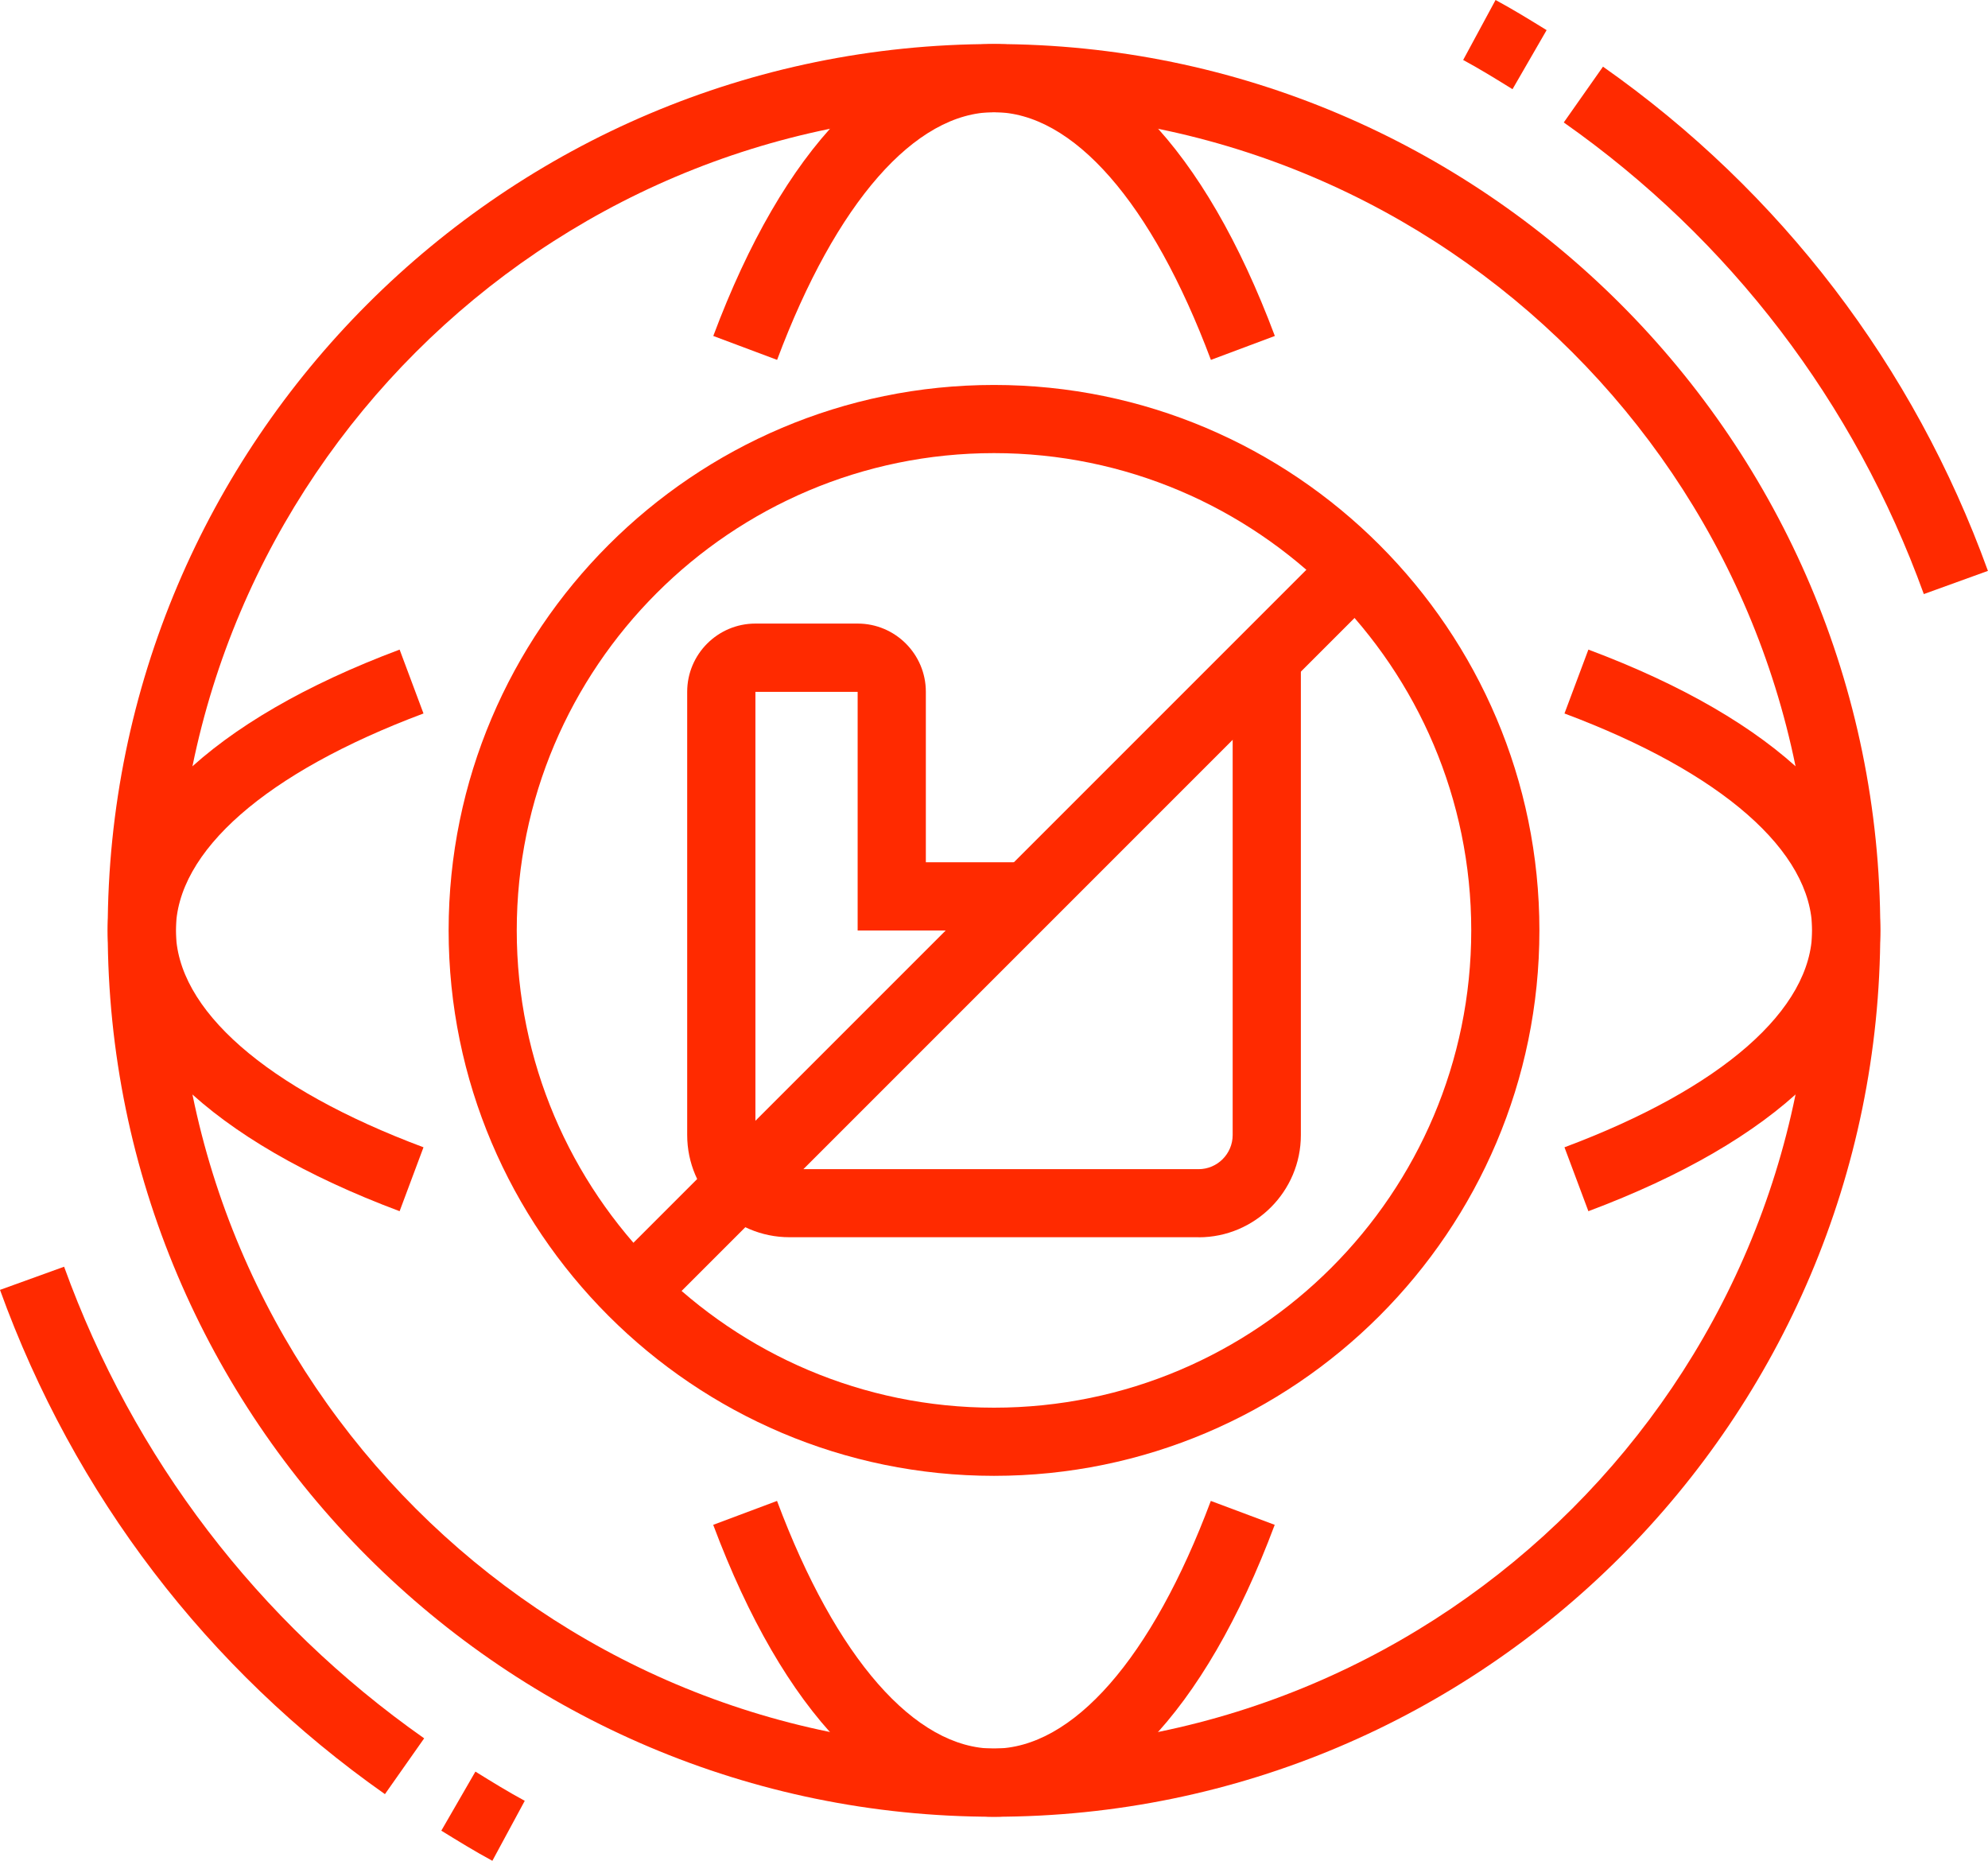 <svg width="78" height="73" viewBox="0 0 78 73" fill="none" xmlns="http://www.w3.org/2000/svg">
<g clip-path="url(#clip0_185_1098)">
<path d="M39 71.272C19.824 71.272 4.226 55.675 4.226 36.5C4.226 17.325 19.824 1.728 39 1.728C58.176 1.728 73.774 17.325 73.774 36.5C73.774 55.675 58.176 71.272 39 71.272ZM39 4.404C21.301 4.404 6.902 18.802 6.902 36.5C6.902 54.198 21.301 68.596 39 68.596C56.699 68.596 71.098 54.198 71.098 36.5C71.098 18.802 56.699 4.404 39 4.404Z" fill="#FF2A00"/>
<path d="M15.103 70.385C8.129 65.481 2.907 58.64 0 50.603L2.515 49.694C5.233 57.21 10.118 63.608 16.642 68.196L15.103 70.385Z" fill="#FF2A00"/>
<path d="M19.318 73C18.622 72.624 17.983 72.229 17.315 71.818L18.653 69.501C19.343 69.929 19.941 70.296 20.589 70.647L19.318 73Z" fill="#FF2A00"/>
<path d="M75.482 23.306C72.761 15.789 67.879 9.391 61.355 4.804L62.894 2.615C69.868 7.519 75.09 14.36 77.997 22.396L75.482 23.306Z" fill="#FF2A00"/>
<path d="M59.344 3.499C58.654 3.071 58.056 2.704 57.408 2.353L58.679 0C59.375 0.376 60.015 0.771 60.682 1.182L59.344 3.499Z" fill="#FF2A00"/>
<path d="M47.51 14.118C45.198 7.942 42.096 4.401 39 4.401C35.904 4.401 32.802 7.942 30.49 14.118L27.986 13.18C30.752 5.795 34.666 1.728 39.003 1.728C43.34 1.728 47.251 5.795 50.019 13.18L47.513 14.118H47.51Z" fill="#FF2A00"/>
<path d="M39 57.898C27.202 57.898 17.602 48.298 17.602 36.5C17.602 24.703 27.202 15.102 39 15.102C50.798 15.102 60.399 24.703 60.399 36.5C60.399 48.298 50.798 57.898 39 57.898ZM39 17.776C28.677 17.776 20.275 26.174 20.275 36.5C20.275 46.826 28.674 55.224 39 55.224C49.327 55.224 57.725 46.826 57.725 36.5C57.725 26.174 49.327 17.776 39 17.776Z" fill="#FF2A00"/>
<path d="M15.679 47.516C8.293 44.751 4.226 40.837 4.226 36.5C4.226 32.163 8.293 28.252 15.679 25.484L16.616 27.99C10.44 30.302 6.899 33.404 6.899 36.5C6.899 39.596 10.44 42.698 16.616 45.009L15.679 47.516Z" fill="#FF2A00"/>
<path d="M39 71.272C34.663 71.272 30.751 67.206 27.983 59.82L30.487 58.882C32.799 65.058 35.901 68.599 38.997 68.599C42.093 68.599 45.195 65.058 47.507 58.882L50.014 59.82C47.248 67.206 43.334 71.272 38.997 71.272H39Z" fill="#FF2A00"/>
<path d="M62.321 47.516L61.383 45.009C67.559 42.698 71.101 39.596 71.101 36.5C71.101 33.404 67.559 30.302 61.383 27.99L62.321 25.484C69.707 28.249 73.774 32.163 73.774 36.5C73.774 40.837 69.707 44.748 62.321 47.516Z" fill="#FF2A00"/>
<path d="M52.239 21.37L23.867 49.74L25.757 51.63L54.129 23.26L52.239 21.37Z" fill="#FF2A00"/>
<path d="M47.023 48.537H30.974C28.762 48.537 26.962 46.737 26.962 44.526V27.14C26.962 25.665 28.161 24.463 29.639 24.463H33.65C35.125 24.463 36.326 25.662 36.326 27.14V33.827H40.338V36.503H33.65V27.142H29.639V44.529C29.639 45.266 30.237 45.867 30.977 45.867H47.026C47.763 45.867 48.364 45.266 48.364 44.529V25.804H51.04V44.529C51.04 46.74 49.24 48.54 47.029 48.54L47.023 48.537Z" fill="#FF2A00"/>
</g>
<defs>
<clipPath id="clip0_185_1098">
<rect width="78" height="73" fill="white"/>
</clipPath>
</defs>
</svg>
